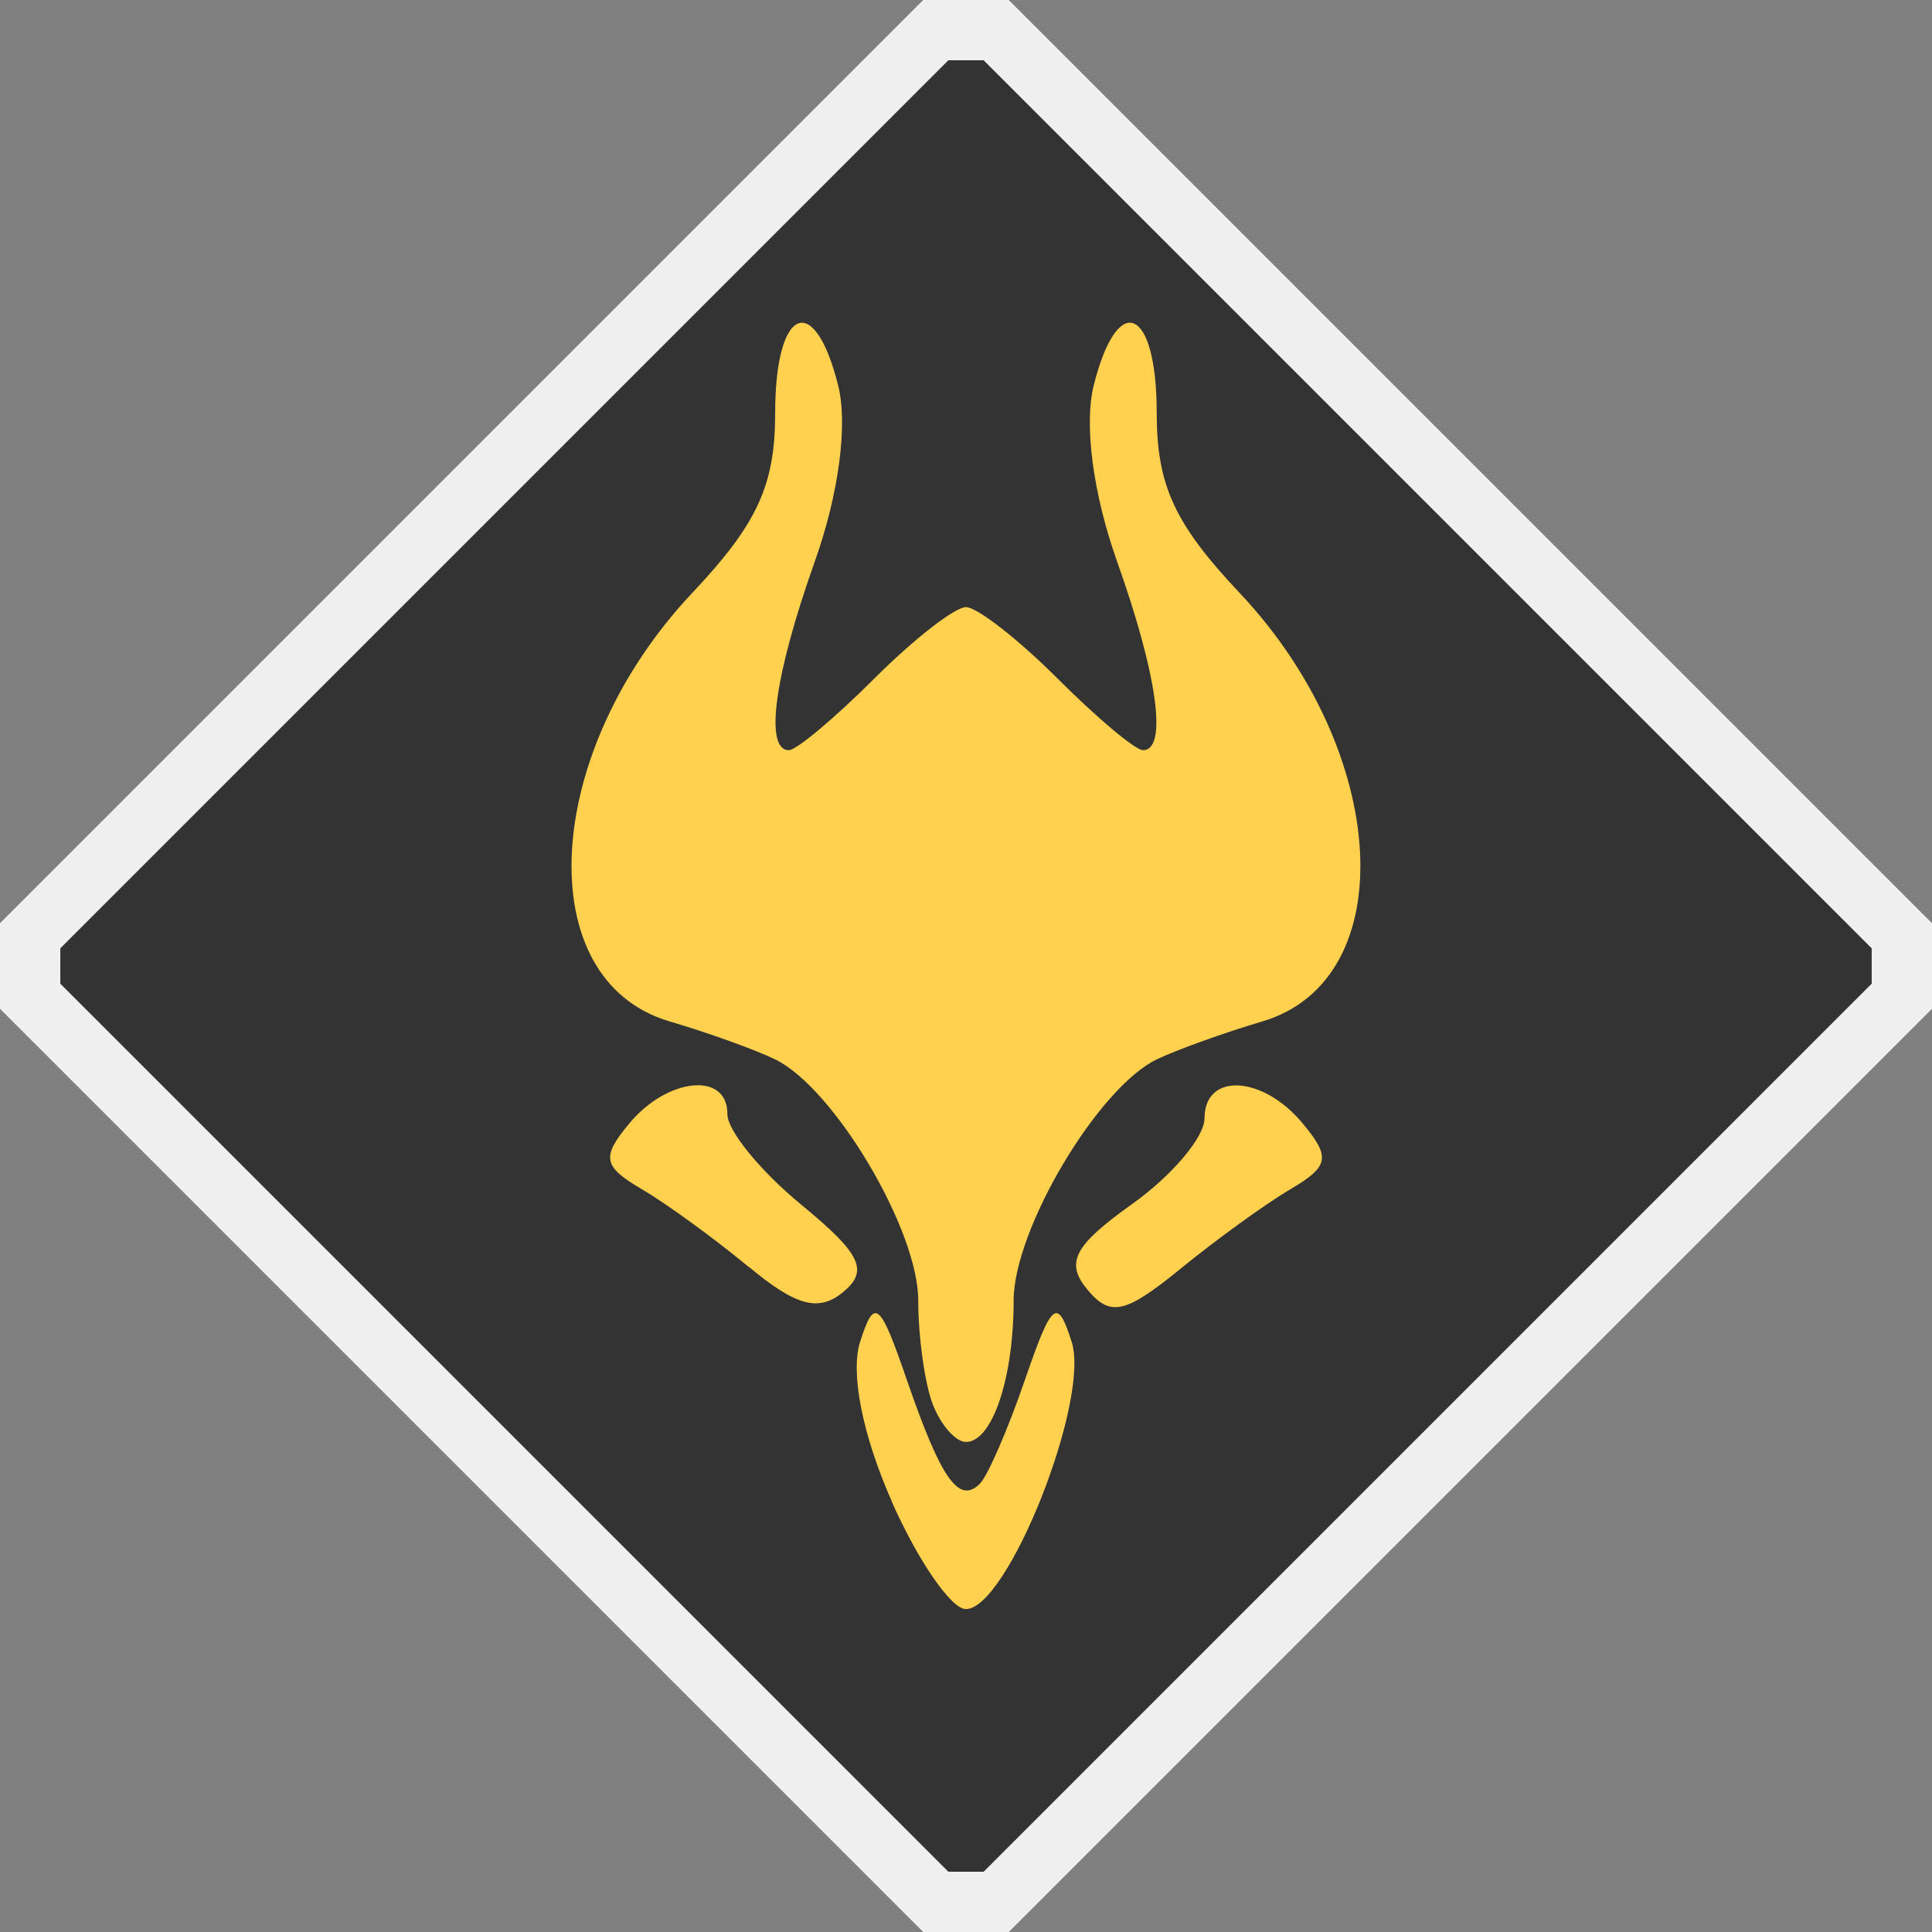<?xml version="1.0" encoding="UTF-8" standalone="no"?>
<!-- Created with Inkscape (http://www.inkscape.org/) -->

<svg
   xmlns:dc="http://purl.org/dc/elements/1.1/"
   xmlns:cc="http://creativecommons.org/ns#"
   xmlns:rdf="http://www.w3.org/1999/02/22-rdf-syntax-ns#"
   xmlns:svg="http://www.w3.org/2000/svg"
   xmlns="http://www.w3.org/2000/svg"
   xmlns:sodipodi="http://sodipodi.sourceforge.net/DTD/sodipodi-0.dtd"
   xmlns:inkscape="http://www.inkscape.org/namespaces/inkscape"
   width="64"
   height="64"
   viewBox="0 0 16.933 16.933"
   version="1.1"
   id="svg8"
   inkscape:version="0.92.5 (2060ec1f9f, 2020-04-08)"
   sodipodi:docname="full-recharge.svg">
  <rect x="0" y="0" width="16.933" height="16.933" fill="#808080" stroke="none"/>
  <defs
     id="defs2" />
  <sodipodi:namedview
     id="base"
     pagecolor="#ffffff"
     bordercolor="#666666"
     borderopacity="1.0"
     inkscape:pageopacity="0.0"
     inkscape:pageshadow="2"
     inkscape:zoom="11.313709"
     inkscape:cx="27.362249"
     inkscape:cy="20.872163"
     inkscape:document-units="px"
     inkscape:current-layer="layer1"
     showgrid="true"
     units="px"
     showguides="true"
     inkscape:window-width="1920"
     inkscape:window-height="1136"
     inkscape:window-x="0"
     inkscape:window-y="27"
     inkscape:window-maximized="1">
    <inkscape:grid
       type="xygrid"
       id="grid861" />
  </sodipodi:namedview>
  <g
     inkscape:label="Layer 1"
     inkscape:groupmode="layer"
     id="layer1"
     transform="translate(0,-280.067)">
    <path
       style="fill:#333333;fill-opacity:1;stroke:#f0f0f0;stroke-width:0.529;stroke-linecap:butt;stroke-linejoin:miter;stroke-miterlimit:4;stroke-dasharray:none;stroke-opacity:1"
       d="M 8.202,280.331 H 8.731 l 7.938,7.938 v 0.529 l -7.938,7.938 -0.529,-10e-6 -7.938,-7.938 v -0.529 z"
       id="path867-3"
       inkscape:connector-curvature="0"
       sodipodi:nodetypes="ccccccccc" />
    <path
       style="fill:#ffd14e;fill-opacity:1;stroke-width:0.209"
       d="m 7.815,293.223 c -0.255,-0.577 -0.363,-1.121 -0.277,-1.394 0.126,-0.396 0.173,-0.357 0.411,0.335 0.299,0.868 0.456,1.091 0.64,0.906 0.068,-0.068 0.245,-0.476 0.393,-0.906 0.238,-0.692 0.285,-0.731 0.411,-0.335 0.163,0.512 -0.562,2.341 -0.928,2.341 -0.128,0 -0.421,-0.426 -0.651,-0.946 z m 0.36,-0.848 c -0.07,-0.182 -0.127,-0.591 -0.127,-0.91 0,-0.62 -0.738,-1.862 -1.254,-2.113 -0.172,-0.084 -0.589,-0.234 -0.926,-0.333 -1.227,-0.363 -1.121,-2.355 0.2,-3.756 0.57,-0.605 0.726,-0.943 0.726,-1.577 0,-0.928 0.342,-1.077 0.552,-0.241 0.086,0.344 0.006,0.951 -0.205,1.544 -0.354,0.995 -0.444,1.653 -0.227,1.653 0.066,0 0.403,-0.282 0.748,-0.627 0.345,-0.345 0.707,-0.627 0.804,-0.627 0.097,0 0.459,0.282 0.804,0.627 0.345,0.345 0.681,0.627 0.748,0.627 0.217,0 0.127,-0.658 -0.227,-1.653 -0.211,-0.593 -0.291,-1.2 -0.205,-1.544 0.21,-0.837 0.552,-0.687 0.552,0.241 0,0.634 0.156,0.972 0.726,1.577 1.321,1.4 1.427,3.392 0.2,3.756 -0.337,0.1 -0.753,0.25 -0.926,0.333 -0.517,0.25 -1.254,1.493 -1.254,2.113 0,0.684 -0.188,1.24 -0.418,1.24 -0.09,0 -0.221,-0.149 -0.291,-0.331 z m -1.612,-1.203 c -0.3,-0.249 -0.722,-0.556 -0.939,-0.683 -0.339,-0.199 -0.355,-0.279 -0.109,-0.575 0.337,-0.405 0.862,-0.456 0.86,-0.083 -10e-4,0.144 0.29,0.501 0.647,0.794 0.524,0.431 0.595,0.578 0.368,0.766 -0.213,0.177 -0.412,0.124 -0.826,-0.22 z m 2.964,0.193 c -0.192,-0.232 -0.112,-0.384 0.394,-0.744 0.35,-0.249 0.636,-0.587 0.636,-0.752 0,-0.405 0.51,-0.379 0.861,0.045 0.246,0.296 0.231,0.376 -0.107,0.575 -0.216,0.127 -0.651,0.442 -0.967,0.7 -0.483,0.394 -0.614,0.422 -0.817,0.177 z"
       id="path7280"
       inkscape:connector-curvature="0" />
  </g>
</svg>
